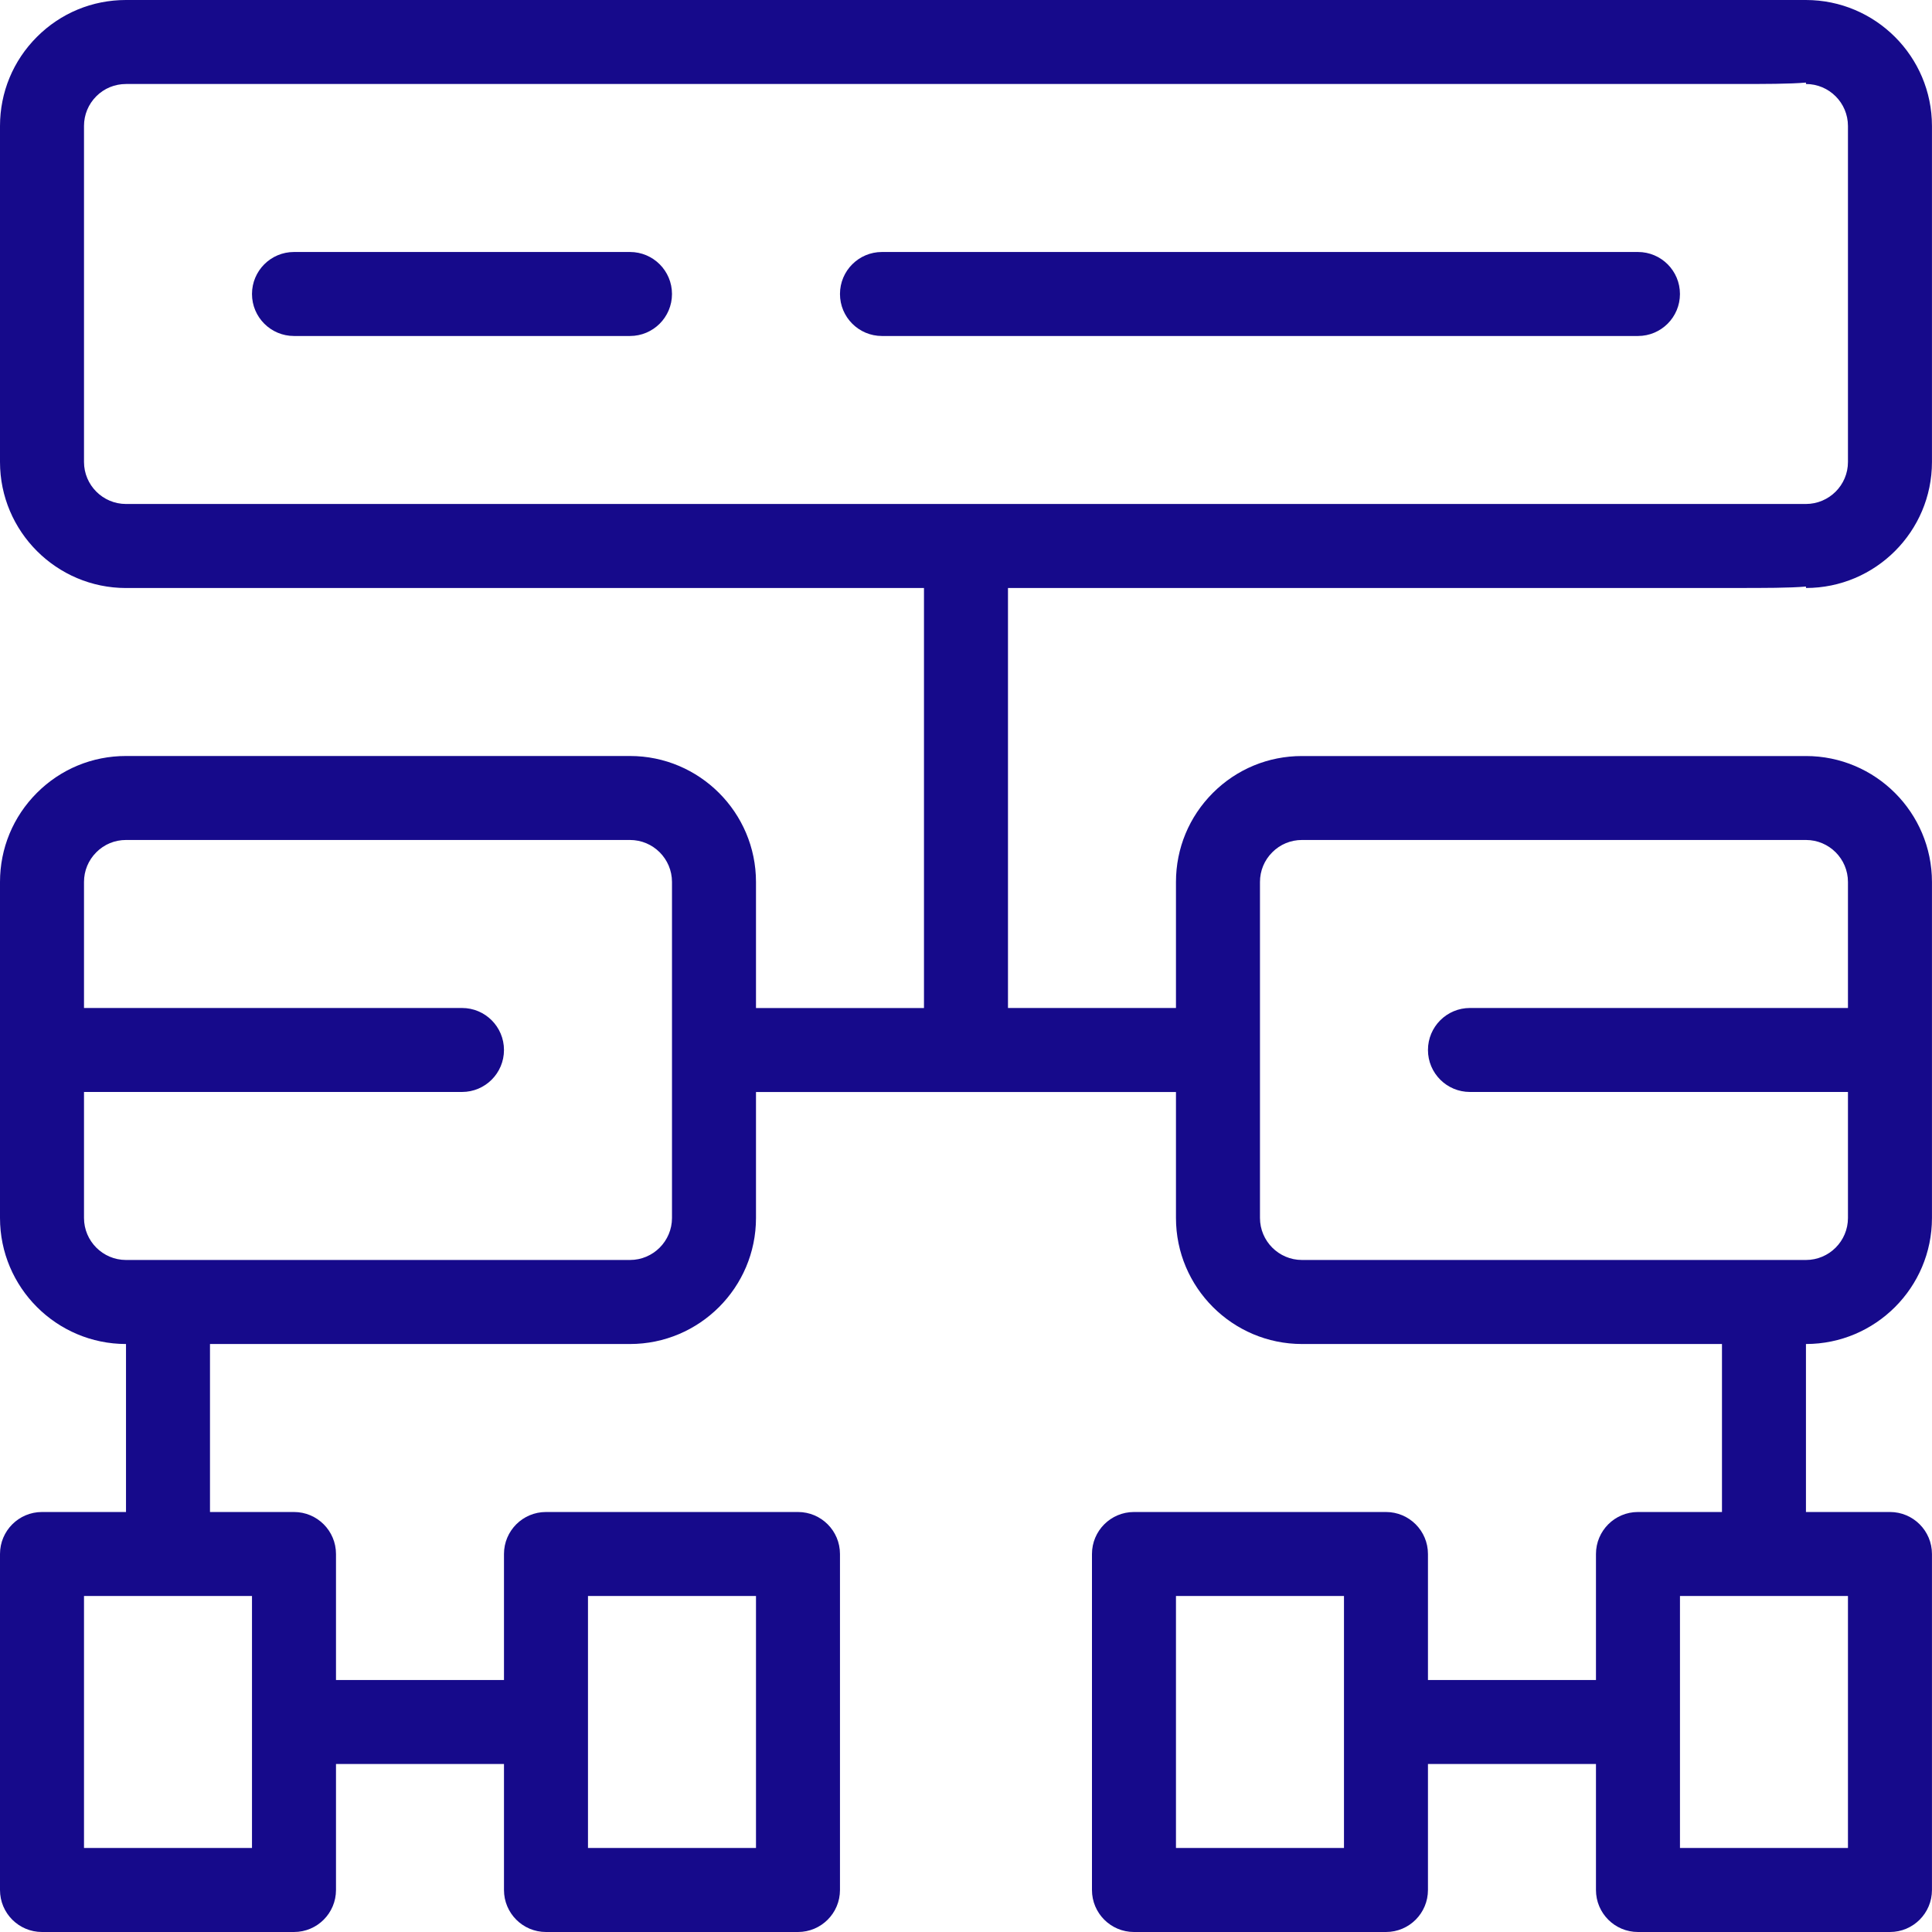 <svg width="100" height="100" viewBox="0 0 100 100" fill="none" xmlns="http://www.w3.org/2000/svg">
<path d="M99.998 23.913V6.522C99.998 2.926 97.072 0 93.47 0C92.961 0 6.522 0 6.522 0C6.522 0 6.522 0 6.519 0C4.778 0 3.141 0.678 1.911 1.909C0.68 3.139 0 4.78 0 6.522V23.913C0 27.508 2.926 30.434 6.522 30.436H47.825V52.175H39.13V45.651C39.13 42.056 36.204 39.13 32.608 39.13H6.522C6.522 39.13 6.522 39.13 6.519 39.13C4.778 39.13 3.141 39.808 1.911 41.038C0.68 42.269 0 43.908 0 45.651V63.042C0 66.638 2.926 69.564 6.522 69.566V78.261H2.174C0.972 78.261 0 79.235 0 80.435V97.826C0 99.026 0.972 100 2.174 100H15.217C16.419 100 17.391 99.026 17.391 97.826V91.305H26.086V97.826C26.086 99.026 27.058 100 28.26 100H41.303C42.506 100 43.477 99.026 43.477 97.826V80.435C43.477 79.235 42.506 78.261 41.303 78.261H28.26C27.058 78.261 26.086 79.235 26.086 80.435V86.957H17.391V80.435C17.391 79.235 16.419 78.261 15.217 78.261H10.869V69.566H32.608C36.204 69.566 39.13 66.64 39.13 63.044V56.523H60.868V63.042C60.868 66.638 63.794 69.564 67.39 69.566H89.129V78.261H84.781C83.579 78.261 82.607 79.235 82.607 80.435V86.957H73.911V80.435C73.911 79.235 72.94 78.261 71.738 78.261H58.694C57.492 78.261 56.52 79.235 56.52 80.435V97.826C56.52 99.026 57.492 100 58.694 100H71.738C72.94 100 73.911 99.026 73.911 97.826V91.305H82.607V97.826C82.607 99.026 83.579 100 84.781 100H97.824C99.026 100 99.998 99.026 99.998 97.826V80.435C99.998 79.235 99.026 78.261 97.824 78.261H93.476V69.566C97.072 69.566 99.998 66.64 99.998 63.044V45.653C99.998 42.058 97.072 39.132 93.476 39.132H67.39C67.39 39.132 67.39 39.132 67.388 39.132C65.646 39.132 64.01 39.81 62.779 41.04C61.549 42.271 60.868 43.908 60.868 45.651V52.173H52.173V30.434H89.739C91.4 30.434 92.605 30.434 93.476 30.36V30.434C97.072 30.434 99.998 27.508 99.998 23.913ZM30.434 82.607H39.13V95.65H30.434V82.607ZM13.043 82.607V95.65H4.348V82.607H13.043ZM34.782 63.042C34.782 64.24 33.808 65.216 32.608 65.216H6.522C5.324 65.216 4.348 64.24 4.348 63.04V56.52H23.913C25.115 56.52 26.086 55.547 26.086 54.347C26.086 53.147 25.115 52.173 23.913 52.173H4.348V45.651C4.348 45.071 4.574 44.525 4.985 44.114C5.393 43.703 5.939 43.477 6.522 43.477H32.608C33.808 43.477 34.782 44.451 34.782 45.651V63.042ZM69.564 95.65H60.868V82.607H69.564V95.65ZM95.65 82.607V95.65H86.955V82.607H95.65ZM65.216 45.651C65.216 45.071 65.442 44.525 65.853 44.114C66.262 43.703 66.807 43.477 67.39 43.477H93.476C94.676 43.477 95.65 44.451 95.65 45.651V52.173H76.085C74.883 52.173 73.911 53.147 73.911 54.347C73.911 55.547 74.883 56.52 76.085 56.52H95.65V63.042C95.65 64.24 94.676 65.216 93.476 65.216H67.39C66.192 65.216 65.216 64.24 65.216 63.04V45.651ZM93.47 26.086C92.961 26.086 6.522 26.086 6.522 26.086C5.324 26.086 4.348 25.11 4.348 23.91V6.519C4.348 5.939 4.574 5.393 4.985 4.982C5.393 4.574 5.939 4.348 6.522 4.348H89.739C91.4 4.348 92.605 4.348 93.476 4.274V4.348C94.676 4.348 95.65 5.322 95.65 6.522V23.913C95.65 25.11 94.676 26.086 93.47 26.086Z" fill="#160A8B"/>
<path d="M32.608 13.043H15.217C14.015 13.043 13.043 14.017 13.043 15.217C13.043 16.417 14.015 17.391 15.217 17.391H32.608C33.81 17.391 34.782 16.417 34.782 15.217C34.782 14.017 33.81 13.043 32.608 13.043Z" fill="#160A8B"/>
<path d="M84.78 13.043H45.65C44.448 13.043 43.477 14.017 43.477 15.217C43.477 16.417 44.448 17.391 45.65 17.391H84.78C85.982 17.391 86.954 16.417 86.954 15.217C86.954 14.017 85.982 13.043 84.78 13.043Z" fill="#160A8B"/>
</svg>
